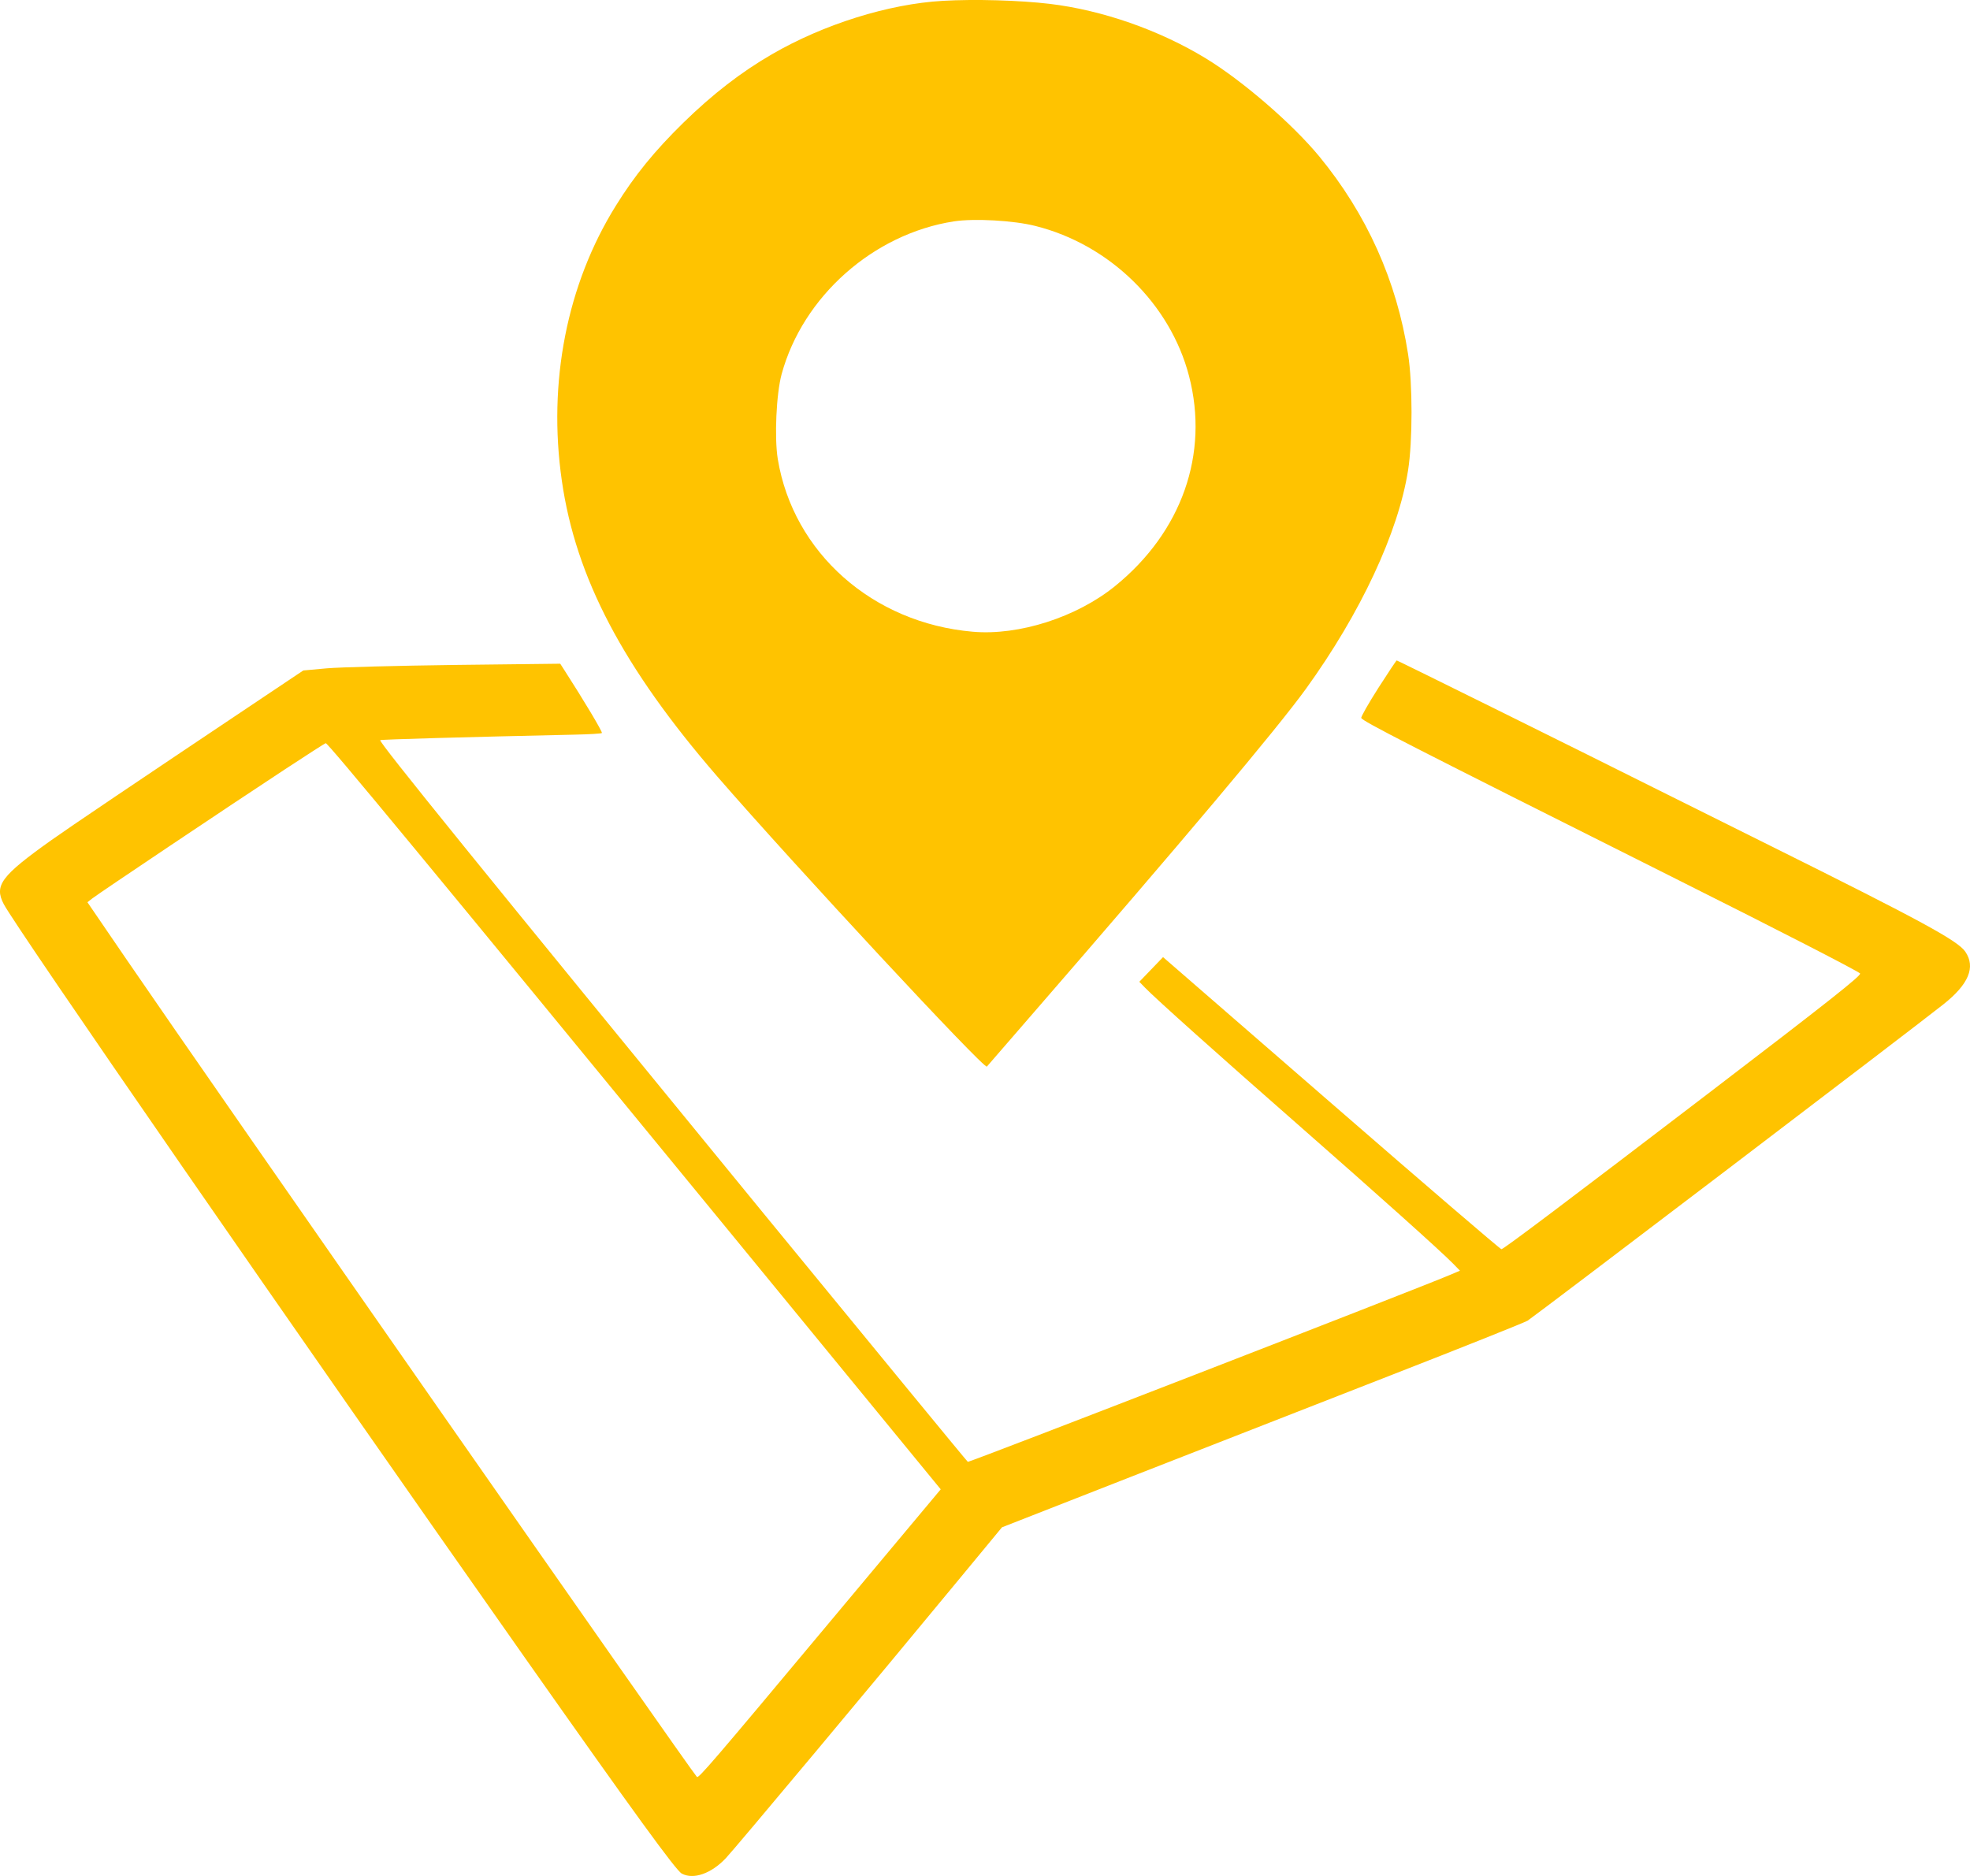 <svg width="21" height="20" viewBox="0 0 21 20" fill="none" xmlns="http://www.w3.org/2000/svg">
<path fill-rule="evenodd" clip-rule="evenodd" d="M10.049 0.009C9.473 0.042 8.781 0.258 8.228 0.579C7.901 0.768 7.595 1.005 7.284 1.309C6.977 1.61 6.766 1.869 6.565 2.193C6.043 3.031 5.838 4.075 5.989 5.124C6.137 6.158 6.642 7.118 7.647 8.279C8.46 9.217 10.492 11.404 10.52 11.371C10.528 11.362 10.727 11.133 10.962 10.861C12.633 8.935 13.607 7.778 13.921 7.344C14.504 6.537 14.906 5.677 15.01 5.013C15.059 4.704 15.059 4.088 15.01 3.776C14.889 2.994 14.569 2.282 14.062 1.666C13.775 1.319 13.248 0.863 12.855 0.623C12.36 0.321 11.75 0.108 11.189 0.041C10.869 0.003 10.392 -0.011 10.049 0.009ZM10.169 2.36C9.31 2.493 8.558 3.16 8.332 3.989C8.275 4.2 8.254 4.665 8.291 4.894C8.456 5.893 9.302 6.643 10.37 6.735C10.863 6.778 11.478 6.58 11.887 6.248C12.598 5.671 12.891 4.839 12.675 4.009C12.475 3.239 11.828 2.607 11.037 2.409C10.805 2.35 10.385 2.327 10.169 2.36ZM14.692 7.336C14.588 7.499 14.507 7.642 14.511 7.654C14.523 7.689 14.979 7.923 17.87 9.372C18.956 9.916 19.797 10.348 19.828 10.378C19.847 10.397 19.509 10.665 18.191 11.672C16.716 12.799 16.028 13.318 16.005 13.318C15.993 13.318 15.176 12.617 14.191 11.761L12.398 10.204L12.272 10.335L12.145 10.467L12.206 10.53C12.32 10.648 12.995 11.252 13.831 11.985C14.679 12.729 15.357 13.336 15.49 13.472L15.563 13.547L15.457 13.592C15.069 13.756 10.352 15.585 10.317 15.585C10.312 15.585 9.317 14.373 8.104 12.893C5.121 9.249 4.035 7.909 4.053 7.891C4.061 7.883 4.957 7.858 6.132 7.832C6.282 7.829 6.41 7.821 6.416 7.815C6.426 7.805 6.227 7.472 6.005 7.127L5.972 7.076L4.855 7.089C4.241 7.097 3.625 7.113 3.486 7.125L3.233 7.148L2.822 7.423C1.392 8.38 0.753 8.811 0.546 8.958C0.011 9.339 -0.064 9.44 0.04 9.639C0.171 9.89 3.137 14.179 5.588 17.663C6.769 19.341 7.206 19.942 7.268 19.975C7.393 20.041 7.581 19.975 7.736 19.812C7.834 19.709 9.364 17.879 10.22 16.841L10.681 16.283L12.052 15.746C12.807 15.451 14.055 14.963 14.826 14.662C15.598 14.361 16.253 14.099 16.284 14.08C16.372 14.023 20.414 10.949 20.717 10.707C20.987 10.493 21.062 10.31 20.95 10.146C20.869 10.028 20.481 9.817 18.866 9.014C18.442 8.803 17.883 8.525 17.623 8.395C16.841 8.003 14.898 7.041 14.889 7.041C14.884 7.041 14.796 7.174 14.692 7.336ZM3.042 8.199C2.457 8.583 1.044 9.53 0.983 9.579L0.932 9.619L1.353 10.235C2.248 11.545 7.362 18.875 7.429 18.944C7.446 18.962 7.592 18.793 8.824 17.318L10.028 15.878L7.752 13.102C4.529 9.171 3.496 7.921 3.472 7.923C3.465 7.924 3.272 8.048 3.042 8.199Z" fill="#FFC300"/>
</svg>
